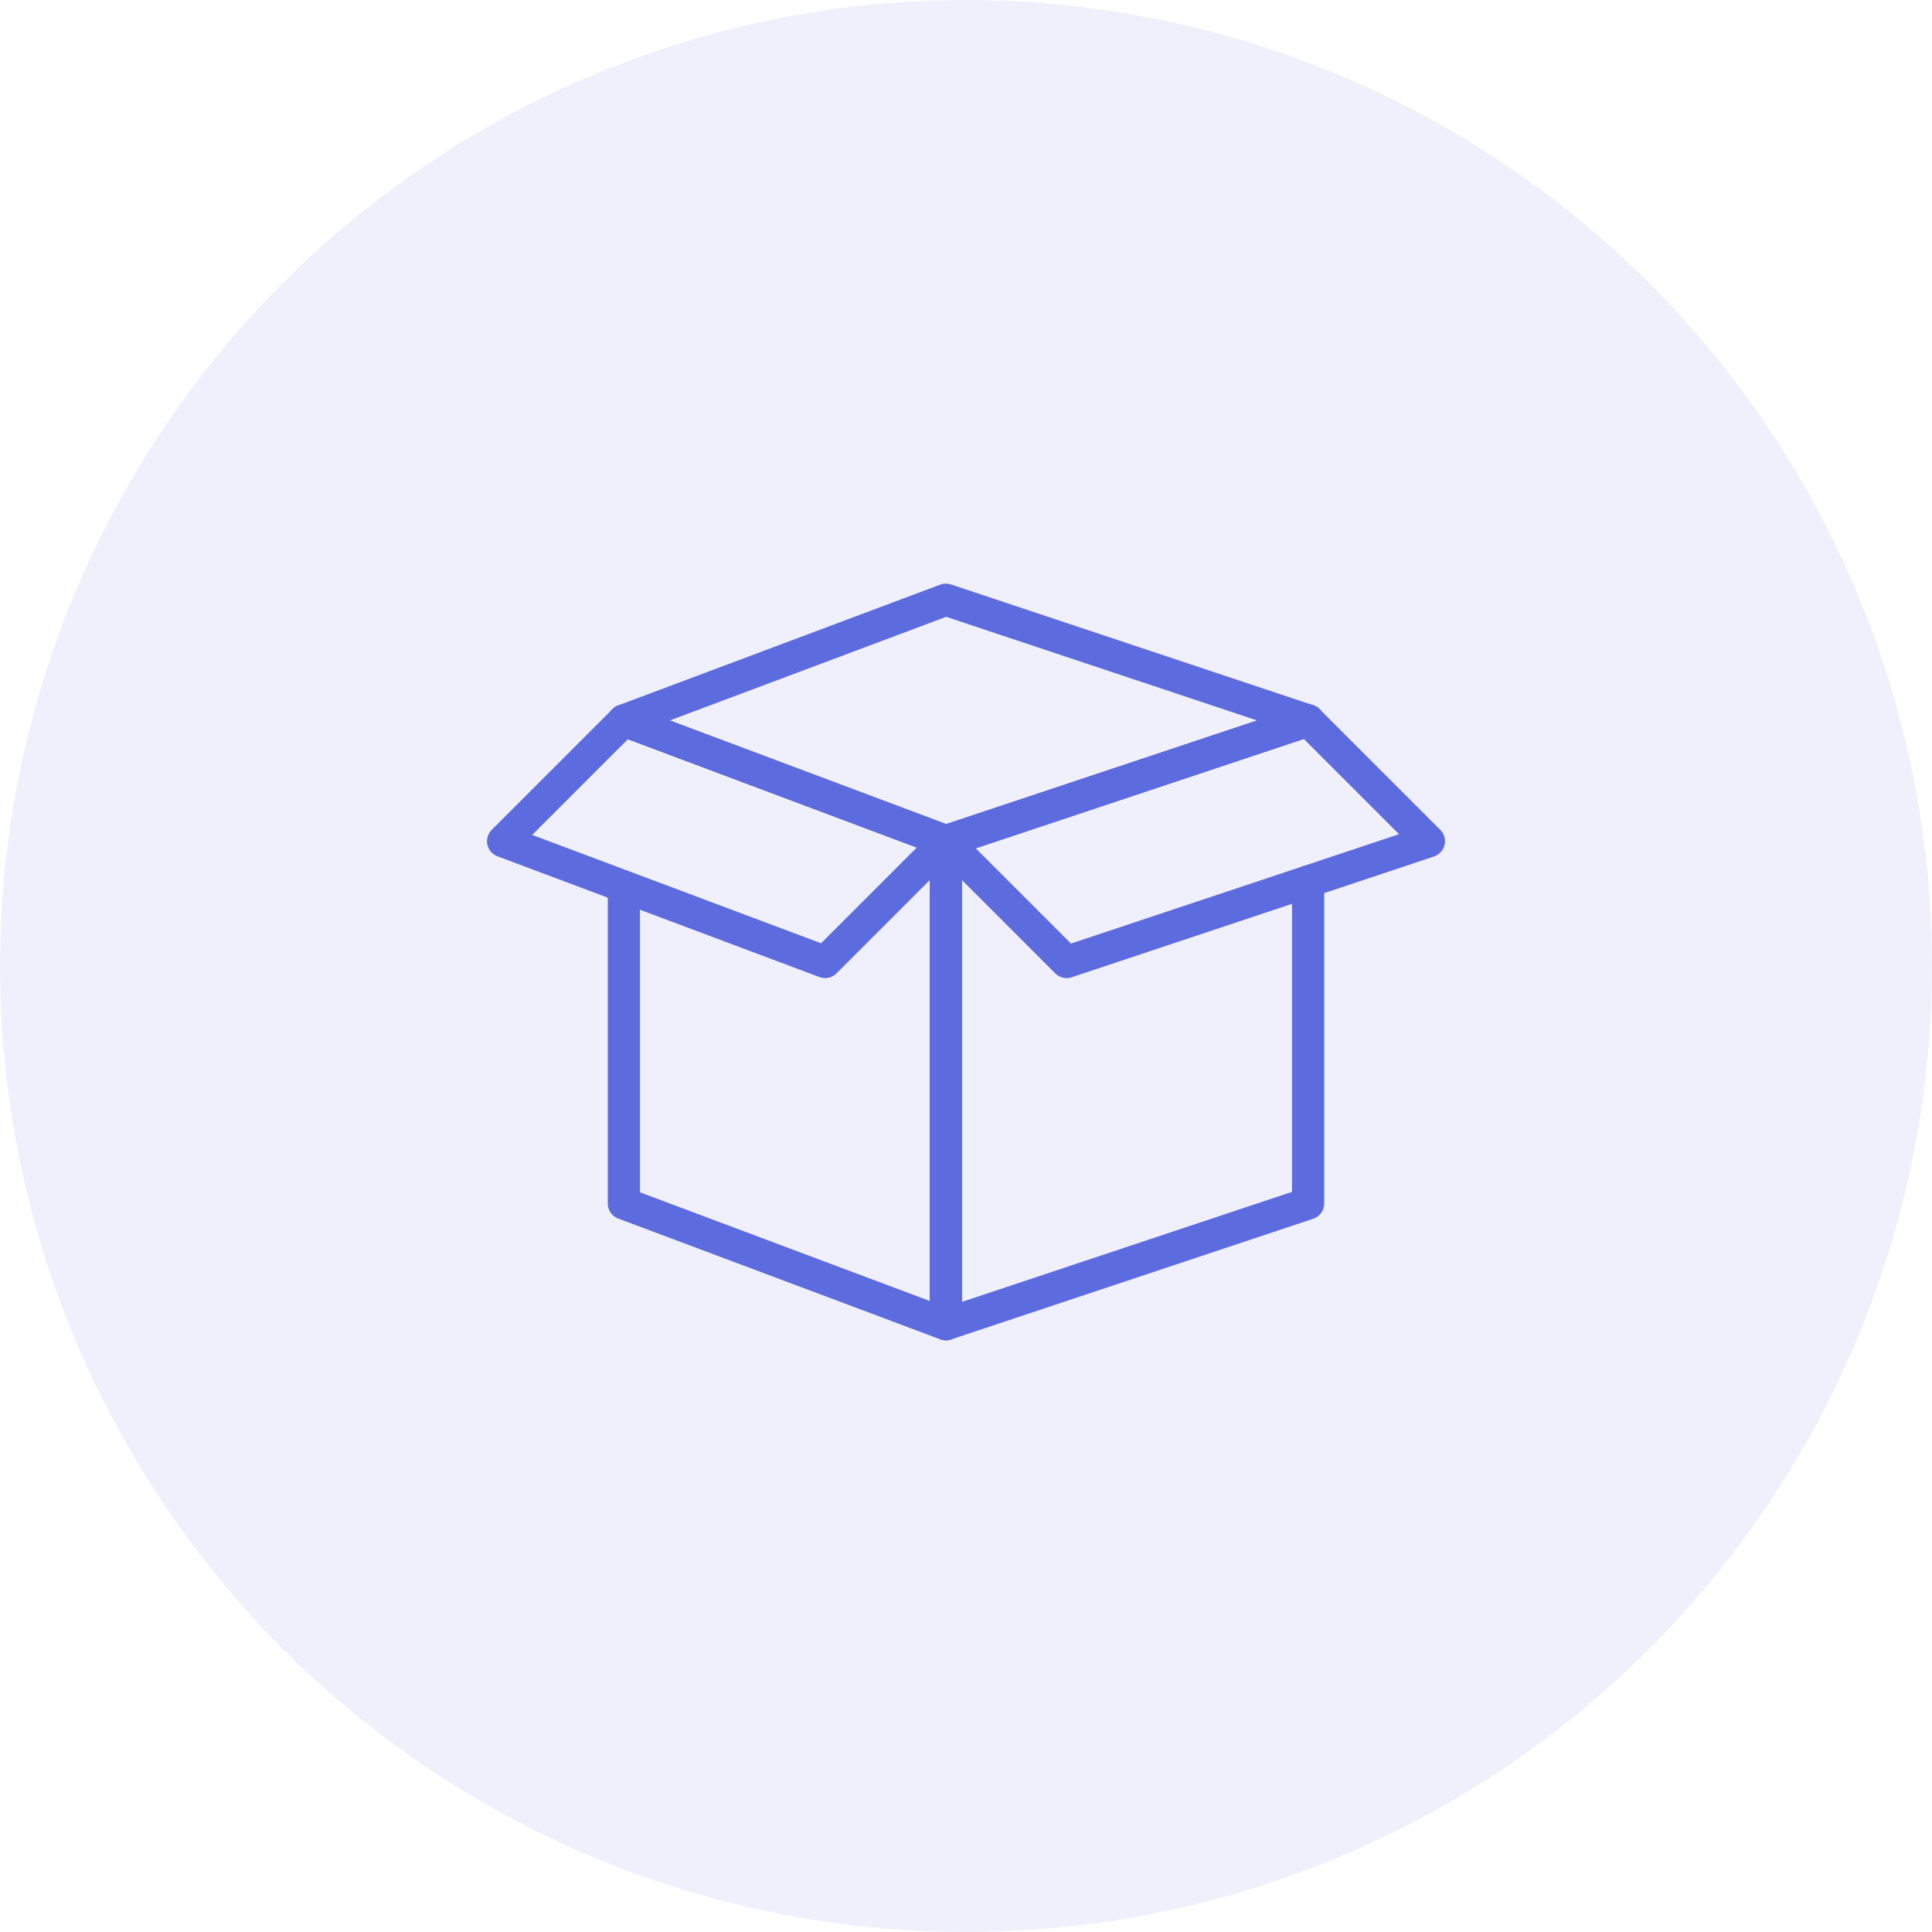 <?xml version="1.0" encoding="UTF-8"?>
<svg width="120px" height="120px" viewBox="0 0 120 120" version="1.1" xmlns="http://www.w3.org/2000/svg" xmlns:xlink="http://www.w3.org/1999/xlink">
    <!-- Generator: sketchtool 62 (101010) - https://sketch.com -->
    <title>3B016828-09EA-4C48-A340-838D049A2133</title>
    <desc>Created with sketchtool.</desc>
    <g id="Final" stroke="none" stroke-width="1" fill="none" fill-rule="evenodd">
        <g id="Landing" transform="translate(-1303, -2279)">
            <g id="Group-25" transform="translate(372, 2105)">
                <g id="Group-22" transform="translate(0, 174)">
                    <g id="Group-19">
                        <g id="Group-10" transform="translate(800, 0)">
                            <g id="Group-39-Copy" transform="translate(58, 0)">
                                <g id="Products" transform="translate(73, 0)">
                                    <circle id="Oval" fill-opacity="0.1" fill="#5C6BDD" cx="60" cy="60" r="60"></circle>
                                    <g id="Group-11" transform="translate(30, 36)" stroke="#5C6BDD" stroke-linecap="round" stroke-linejoin="round" stroke-width="2">
                                        <polyline id="Stroke-1" points="8.75 19.075 8.75 38.75 28.75 46.25 28.75 16.25 8.75 8.75"></polyline>
                                        <polyline id="Stroke-3" points="51.25 8.75 28.75 16.25 28.75 46.25 51.25 38.75 51.25 18.75"></polyline>
                                        <polygon id="Stroke-5" points="8.75 8.75 28.75 16.25 51.25 8.75 28.75 1.25"></polygon>
                                        <polygon id="Stroke-7" points="28.75 16.25 36.25 23.75 58.75 16.25 51.25 8.75"></polygon>
                                        <polygon id="Stroke-9" points="28.75 16.25 21.25 23.75 1.25 16.25 8.75 8.75"></polygon>
                                    </g>
                                </g>
                            </g>
                        </g>
                    </g>
                </g>
            </g>
        </g>
    </g>
</svg>
